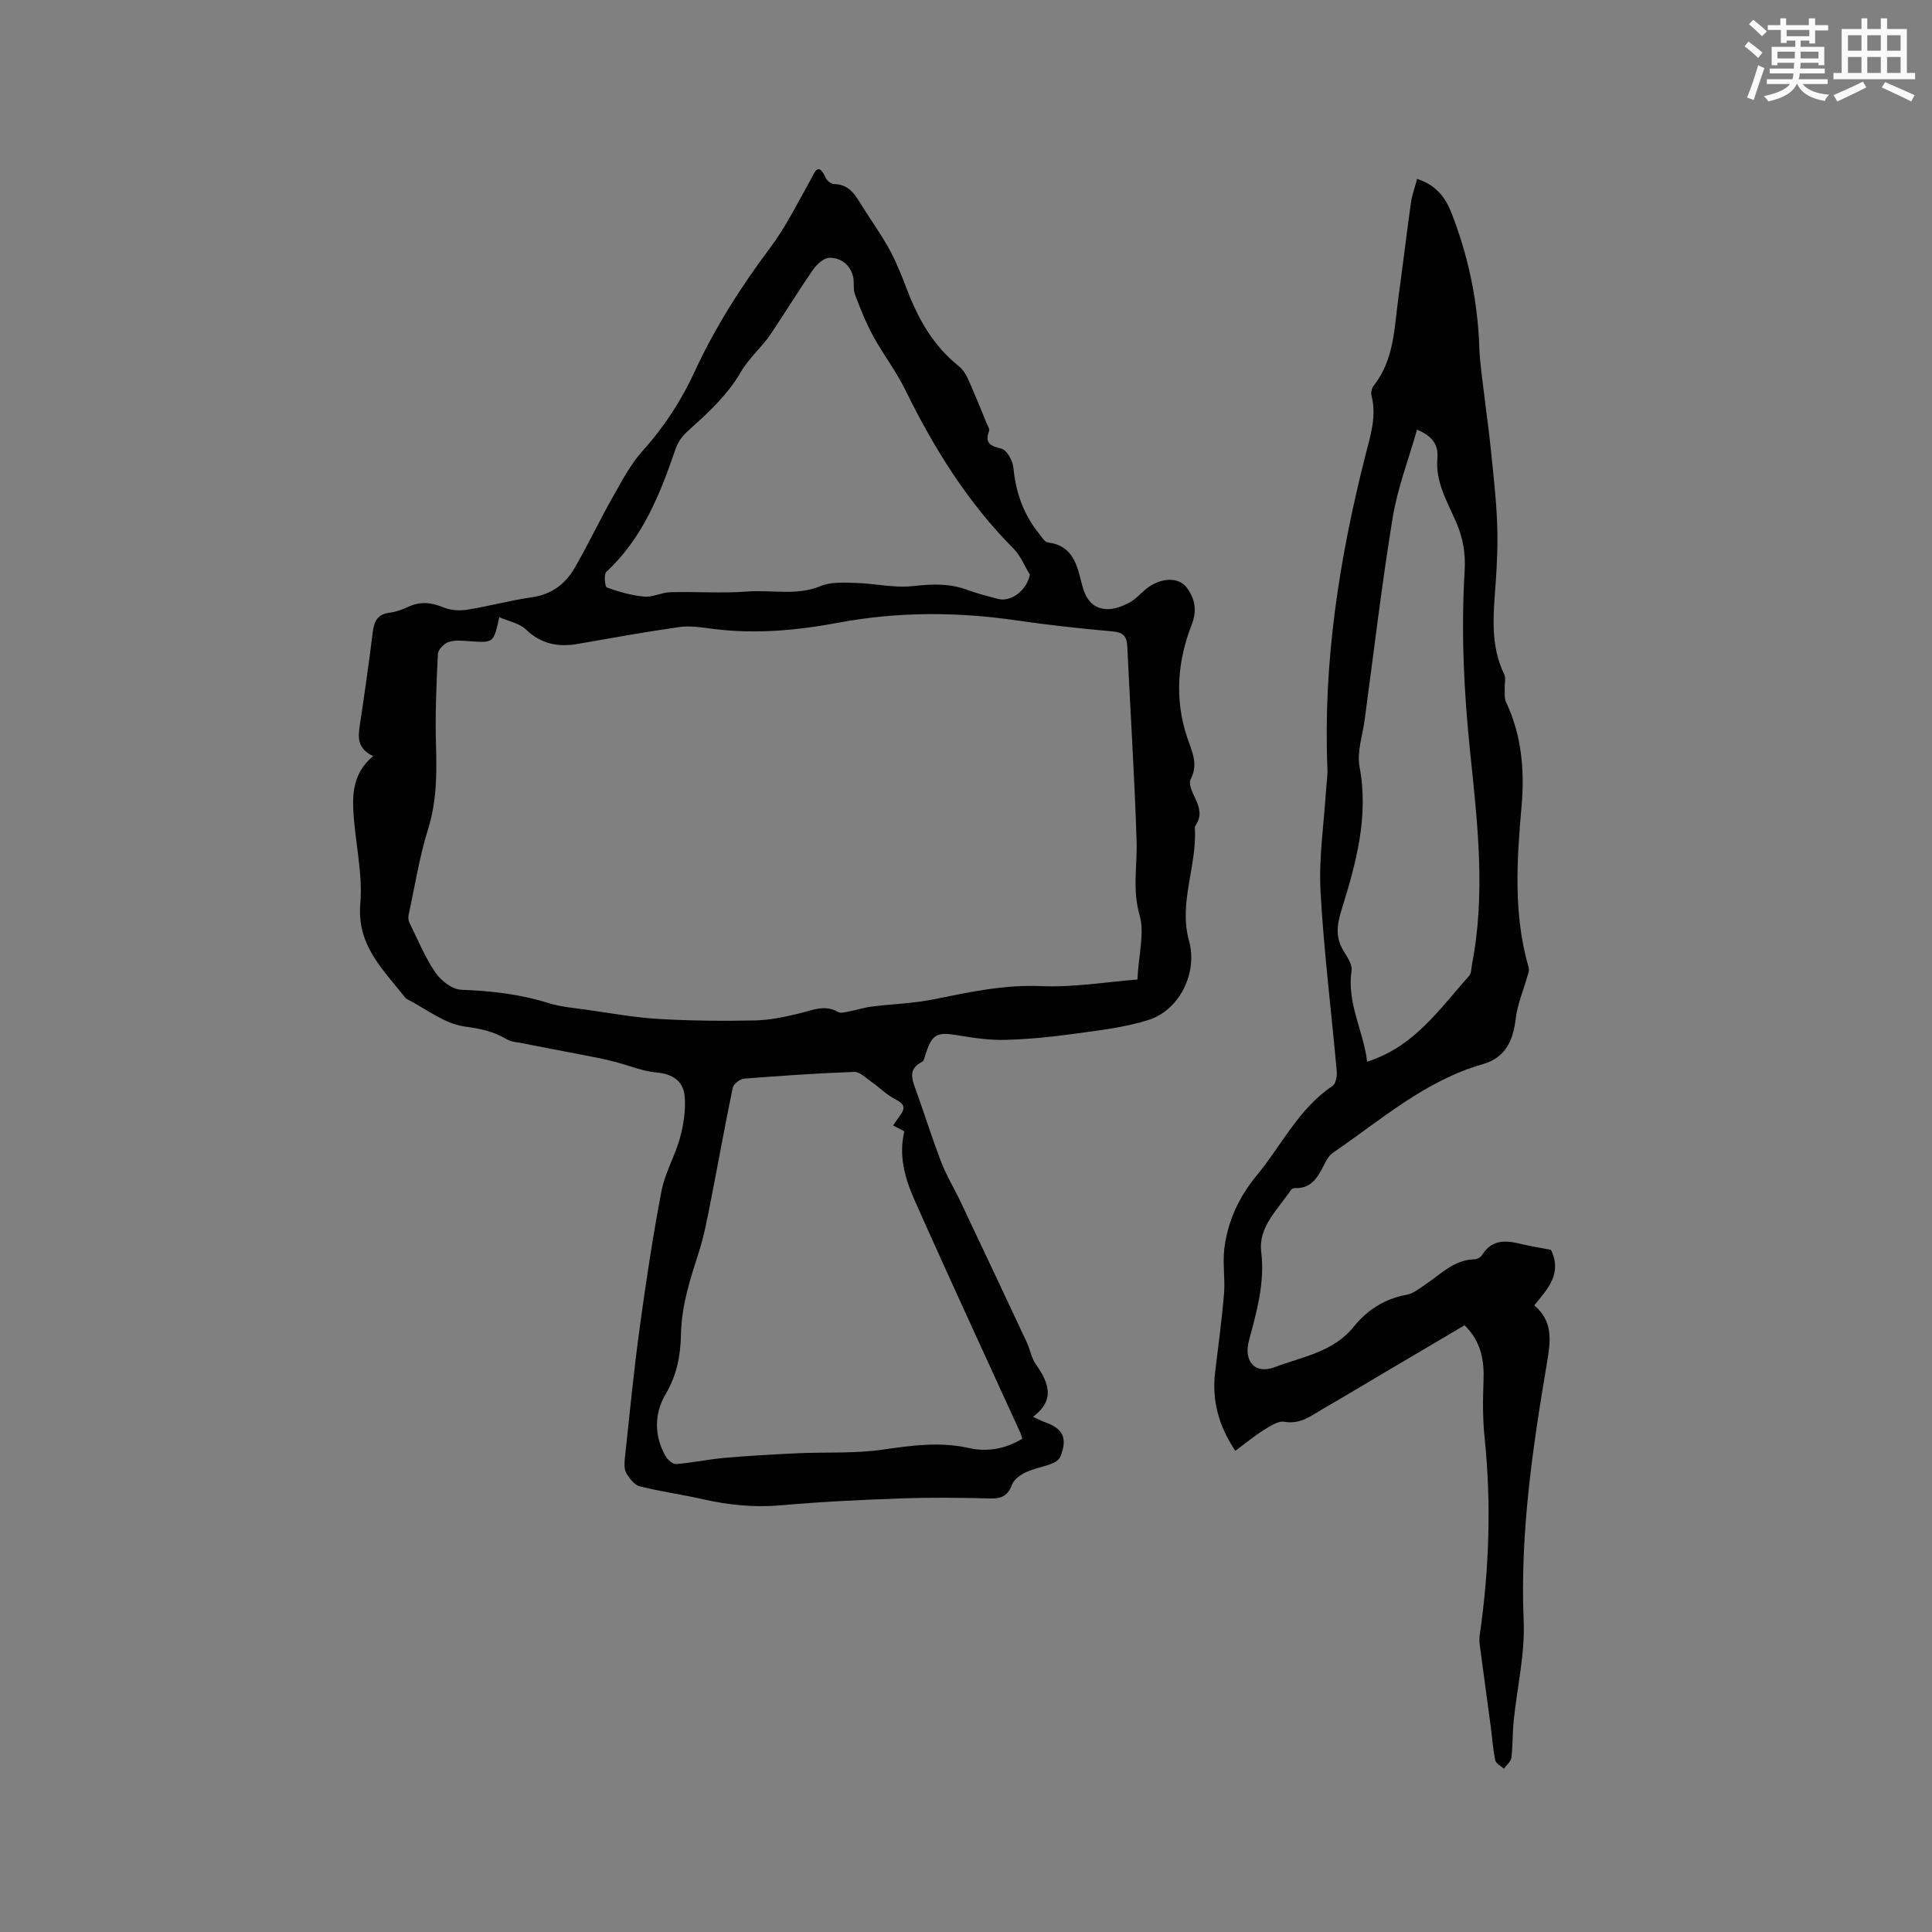 <svg enable-background="new 0 0 400 400" viewBox="0 0 400 400" xmlns="http://www.w3.org/2000/svg"><rect x="0" y="0" width="400" height="400" fill="#808080" stroke="none"/><path d="m77.27 156.54c-3.35-1.56-3.15-3.9-2.77-6.43.97-6.39 1.87-12.79 2.67-19.2.28-2.23.95-3.74 3.45-4.05 1.34-.17 2.69-.65 3.93-1.23 2.49-1.16 4.78-.91 7.28.13 1.45.6 3.29.73 4.87.48 4.49-.72 8.91-1.93 13.41-2.58 4.04-.58 6.92-2.71 8.84-6.03 2.76-4.75 5.1-9.75 7.81-14.53 1.92-3.38 3.75-6.95 6.32-9.8 4.46-4.94 7.99-10.39 10.75-16.38 4.23-9.18 9.63-17.61 15.68-25.7 3.21-4.29 5.61-9.19 8.26-13.89.99-1.75 1.57-3.98 3.22-.44.27.57 1.12 1.21 1.71 1.22 3.38.06 4.57 2.63 6.03 4.94 1.81 2.87 3.81 5.63 5.42 8.6 1.44 2.66 2.57 5.51 3.65 8.34 2.33 6.1 5.44 11.61 10.65 15.77.84.67 1.52 1.7 1.97 2.7 1.38 3.06 2.62 6.18 3.9 9.28.2.48.61 1.07.47 1.44-.92 2.54.15 3.15 2.55 3.71 1.11.26 2.35 2.52 2.48 3.97.47 5.1 2.1 9.63 5.29 13.61.56.69 1.18 1.77 1.87 1.85 5.18.61 6.04 4.76 7 8.59.73 2.92 2.05 5.03 5.08 5.2 1.59.09 3.36-.6 4.81-1.37 1.46-.78 2.55-2.22 3.93-3.19 2.74-1.92 6.2-2.13 7.89.1 1.61 2.11 2.24 4.6 1.04 7.67-2.96 7.56-3.56 15.44-.96 23.29.96 2.9 2.42 5.52.73 8.76-.49.94.43 2.8 1.03 4.08.87 1.84 1.27 3.55.06 5.35-.12.17-.22.4-.21.59.49 7.85-3.41 15.47-1.2 23.42 1.81 6.52-1.89 14.31-8.42 16.37-4.89 1.54-10.11 2.13-15.23 2.84-4.72.66-9.48 1.13-14.24 1.27-3.23.09-6.52-.35-9.72-.9-4.65-.81-5.59-.38-7 4.08-.15.49-.3 1.19-.66 1.37-3.1 1.56-2.01 3.81-1.18 6.13 1.75 4.88 3.29 9.84 5.16 14.67 1.09 2.83 2.7 5.45 4 8.2 4.57 9.65 9.12 19.3 13.65 28.97.72 1.53.99 3.33 1.93 4.67 2.64 3.76 4.09 7.34-.6 10.86 1.08.49 1.72.85 2.41 1.09 3.8 1.29 4.79 3.31 3.28 7.1-.25.64-1.06 1.23-1.75 1.49-1.77.68-3.7 1-5.41 1.8-1.12.52-2.45 1.45-2.85 2.52-.85 2.26-2.1 2.97-4.48 2.9-6.15-.17-12.31-.23-18.45-.01-8.25.29-16.51.68-24.74 1.41-5.57.5-10.95-.01-16.35-1.24-4.33-.99-8.76-1.58-13.07-2.67-1.1-.28-2.14-1.61-2.77-2.71-.48-.83-.43-2.08-.32-3.1.96-8.94 1.83-17.89 3.04-26.79 1.3-9.55 2.74-19.09 4.55-28.55.72-3.79 2.83-7.3 3.84-11.07.75-2.78 1.22-5.81.94-8.64-.29-2.99-2.44-4.53-5.75-4.81-2.84-.24-5.61-1.41-8.41-2.15-1.3-.34-2.62-.66-3.94-.92-3.38-.67-6.77-1.3-10.15-1.96-1.74-.34-3.49-.67-5.23-1.03-1.11-.23-2.37-.25-3.3-.81-2.72-1.62-5.45-2.23-8.7-2.65-4.21-.55-8.08-3.69-12.09-5.74-.26-.13-.43-.46-.63-.71-4.48-5.61-9.66-10.52-8.94-19.01.54-6.43-1.16-13.02-1.46-19.56-.19-3.93.37-7.89 4.13-10.98zm158.22 46.26c.27-5.3 1.51-9.65.45-13.33-1.53-5.26-.46-10.24-.62-15.34-.42-13.45-1.3-26.88-1.93-40.33-.1-2.05-.81-2.87-3-3.07-6.64-.59-13.29-1.32-19.89-2.28-12.36-1.8-24.64-1.83-36.97.48-8.55 1.6-17.2 2.39-25.92 1.27-2.29-.29-4.67-.7-6.92-.38-7.02.99-14 2.26-20.99 3.48-4.1.72-7.64.08-10.82-2.98-1.35-1.3-3.57-1.68-5.51-2.54-1.18 5.35-1.18 5.32-6.06 4.98-1.47-.1-3.06-.29-4.4.15-.95.31-2.2 1.58-2.25 2.48-.31 6.34-.58 12.69-.39 19.03.18 5.85.14 11.52-1.64 17.24-1.81 5.79-2.75 11.86-4.04 17.81-.1.48-.04 1.1.17 1.54 1.73 3.5 3.22 7.17 5.4 10.37 1.14 1.67 3.48 3.47 5.34 3.54 6.14.23 12.11.89 18 2.74 2.59.81 5.38 1.03 8.1 1.42 4.89.69 9.78 1.59 14.71 1.88 6.66.39 13.35.45 20.02.31 3.11-.07 6.26-.74 9.3-1.49 2.66-.66 5.16-1.84 7.91-.25.58.33 1.6-.01 2.39-.16 1.52-.29 3.02-.78 4.55-.97 4.3-.54 8.67-.65 12.89-1.51 7.36-1.49 14.57-3.07 22.25-2.72 6.76.28 13.6-.89 19.87-1.37zm-23.83 95.07c-.16-.49-.26-.9-.43-1.28-7.33-16.06-14.76-32.07-21.92-48.21-1.95-4.41-3.3-9.15-2.07-14.14-.77-.41-1.49-.79-2.33-1.23.58-.83 1.04-1.53 1.53-2.2 1.28-1.75.4-2.45-1.23-3.31-1.75-.92-3.2-2.41-4.84-3.56-1.12-.78-2.36-2.06-3.51-2.01-7.6.27-15.19.79-22.77 1.39-.86.07-2.21 1.08-2.38 1.86-1.64 7.85-3.03 15.75-4.59 23.62-.69 3.51-1.35 7.06-2.44 10.46-1.78 5.55-3.58 11.02-3.69 16.97-.08 4.3-.83 8.46-3.18 12.42s-2.42 8.54-.05 12.77c.43.77 1.52 1.76 2.23 1.7 3.35-.26 6.67-.99 10.03-1.28 5.02-.44 10.06-.73 15.1-.96 5.88-.27 11.85.09 17.64-.75 6.01-.87 11.85-1.68 17.88-.32 3.83.85 7.56.16 11.02-1.94zm1.56-178.91c-1.12-1.82-1.95-3.94-3.42-5.42-9.51-9.58-16.49-20.82-22.39-32.86-1.89-3.86-4.58-7.33-6.64-11.12-1.49-2.73-2.65-5.65-3.75-8.57-.43-1.14-.11-2.55-.41-3.77-.61-2.46-2.55-3.85-4.86-3.85-1.15 0-2.62 1.32-3.39 2.43-3.02 4.35-5.79 8.87-8.73 13.28-1.89 2.83-4.53 4.96-6.33 8.07-2.48 4.28-6.26 7.95-10.01 11.28-1.57 1.39-2.75 2.56-3.42 4.52-3.2 9.36-6.82 18.48-14.34 25.45-.55.51-.29 3.1.12 3.24 2.49.9 5.1 1.64 7.73 1.88 1.77.16 3.62-.87 5.45-.91 5.3-.14 10.62.26 15.89-.14 5.05-.39 10.19.94 15.21-1.14 2.14-.88 4.8-.71 7.21-.64 3.98.11 8.02 1.09 11.92.65 3.88-.44 7.5-.58 11.18.78 2.08.77 4.25 1.31 6.39 1.88 2.74.72 6.02-1.87 6.59-5.04z" fill="#010000"/><path d="m293.4 37.05c3.91 1.23 5.87 3.87 7.08 6.96 3.49 8.93 5.46 18.21 5.79 27.83.12 3.44.67 6.88 1.07 10.31.39 3.36.89 6.7 1.23 10.06.53 5.24 1.16 10.48 1.38 15.73.18 4.32.01 8.67-.3 12.98-.46 6.36-1.15 12.67 1.79 18.71.37.75.05 1.82.09 2.75.05 1-.12 2.12.28 2.97 3.24 6.89 3.87 14.17 3.21 21.61-.99 11.21-1.72 22.4 1.49 33.42.17.58-.17 1.34-.36 2-.79 2.8-1.98 5.55-2.32 8.4-.54 4.6-2.05 8.18-6.86 9.55-11.92 3.41-21.06 11.54-30.99 18.33-.74.5-1.29 1.4-1.71 2.23-1.32 2.59-2.56 5.19-6.1 5.09-.29-.01-.72.12-.86.33-2.66 4.02-6.82 7.66-6.19 12.86.78 6.48-.93 12.37-2.54 18.39-1.14 4.26 1.22 7.06 5.38 5.48 5.69-2.16 12.08-3.08 16.34-8.38 2.74-3.41 6.4-5.78 10.93-6.59 1.37-.24 2.63-1.29 3.84-2.1 3.21-2.14 5.95-5.16 10.24-5.25.54-.01 1.28-.45 1.57-.92 2.02-3.26 4.92-3.01 8.06-2.25 2.14.52 4.33.86 6.17 1.21 2.38 4.98-.69 8.09-3.46 11.51 3.92 3.26 3.39 7.36 2.67 11.67-3.01 17.76-5.63 35.53-4.86 53.69.29 6.85-1.38 13.79-2.07 20.69-.25 2.53-.16 5.09-.48 7.6-.1.81-1.01 1.51-1.55 2.26-.62-.57-1.64-1.06-1.78-1.74-.48-2.26-.62-4.59-.93-6.88-.66-5-1.36-9.99-2.01-15-.17-1.34-.47-2.72-.28-4.03 1.96-13.59 2.43-27.2 1.01-40.89-.4-3.87-.38-7.82-.22-11.72.17-4.31-.52-8.19-3.92-11.54-5.57 3.29-11.1 6.55-16.64 9.82-4.19 2.48-8.37 5-12.59 7.43-2.49 1.44-4.73 3.33-8.09 2.73-1.29-.23-2.96.91-4.27 1.72-1.96 1.22-3.75 2.72-5.88 4.29-3.42-5.09-4.89-10.39-4.18-16.3.65-5.4 1.39-10.8 1.84-16.21.26-3.09-.31-6.26.06-9.32.7-5.66 2.99-10.68 6.69-15.15 5.16-6.25 8.7-13.85 15.72-18.56.68-.46.96-2.02.87-3.02-1.11-12.44-2.68-24.85-3.36-37.31-.37-6.94.71-13.95 1.15-20.93.09-1.48.34-2.97.28-4.44-.91-22.01 2.45-43.5 7.84-64.75 1.04-4.09 2.4-8.15 1.28-12.49-.16-.62.07-1.56.48-2.07 4.27-5.43 4.24-12.04 5.12-18.39.9-6.5 1.66-13.02 2.58-19.52.22-1.53.78-3.03 1.27-4.86zm-.02 51.91c-1.76 6.2-4.04 12.1-5.04 18.21-2.27 13.89-3.92 27.89-5.8 41.85-.44 3.25-1.63 6.66-1.06 9.73 1.94 10.33-.73 19.99-3.71 29.56-1.01 3.23-1.32 5.82.46 8.68.76 1.22 1.78 2.76 1.6 3.99-1.03 6.72 2.49 12.47 3.21 18.83 9.8-3.08 15.01-10.96 21.13-17.76.49-.55.44-1.61.6-2.44 2.84-14.58 1.13-29.27-.37-43.7-1.32-12.62-1.92-25.1-1.16-37.68.22-3.61-.33-6.84-1.76-10.13-1.84-4.23-4.32-8.32-3.88-13.24.24-2.81-1.09-4.61-4.22-5.9z" fill="#010000"/><g fill="#fafafb"><path d="m361.2 9.6.8-1c.9.7 1.9 1.4 2.9 2.3l-.9 1.1c-1-1-2-1.8-2.8-2.4zm.5 10.6c.9-2.1 1.6-4.3 2.3-6.7.4.2.8.4 1.3.6-.7 2.1-1.5 4.3-2.2 6.6zm.4-15.2.9-.9c1 .8 2 1.6 2.8 2.4l-1 1c-.9-.9-1.8-1.7-2.7-2.5zm12.5-1.2h1.2v1.4h2.7v1.1h-2.7v2.7h-1.2v-.6h-1.8v1.3h4.9v3.8h-1.2v-.5h-3.7c0 .4-.1.9-.1 1.2h5.1v1h-5.2c0 .5-.1.9-.2 1.2h6v1h-5.2c1.1 1.3 2.9 2 5.5 2.2-.4.4-.7.8-.9 1.3-2.9-.5-4.8-1.6-5.7-3.5h-.1c-.8 1.7-2.7 2.9-5.9 3.6-.2-.4-.6-.8-.9-1.1 2.8-.6 4.6-1.4 5.4-2.5h-4.8v-1h5.3c.1-.3.2-.7.2-1.2h-4.9v-1h5c0-.4 0-.8.1-1.2h-3.5v.5h-1.2v-3.8h4.9v-1.3h-1.8v.5h-1.2v-2.7h-2.7v-1h2.6v-1.4h1.2v1.4h4.7v-1.4zm-6.6 8.3h3.6c0-.4 0-.9 0-1.4h-3.6zm1.9-4.6h4.7v-1.3h-4.7zm6.6 3.2h-3.7v1.4h3.7z"/><path d="m385.3 3.8h1.3v2.2h2.8v-2.2h1.3v2.2h4.1v9.1h1.7v1.3h-16.9v-1.3h1.7v-9.1h4.1v-2.2zm.4 13.1.7 1.2c-1.8.9-3.8 1.9-6 2.9-.2-.4-.5-.8-.8-1.3 2.3-1 4.3-1.9 6.1-2.8zm-3.1-6.4h2.8v-3.2h-2.8zm0 4.6h2.8v-3.3h-2.8zm4-4.6h2.8v-3.2h-2.8zm0 4.6h2.8v-3.3h-2.8zm3.7 1.9c2.1.9 4.1 1.8 6.1 2.7l-.7 1.3c-2.2-1.1-4.2-2-6.1-2.9zm3.2-9.7h-2.8v3.2h2.8zm-2.8 7.8h2.8v-3.3h-2.8z"/></g></svg>
